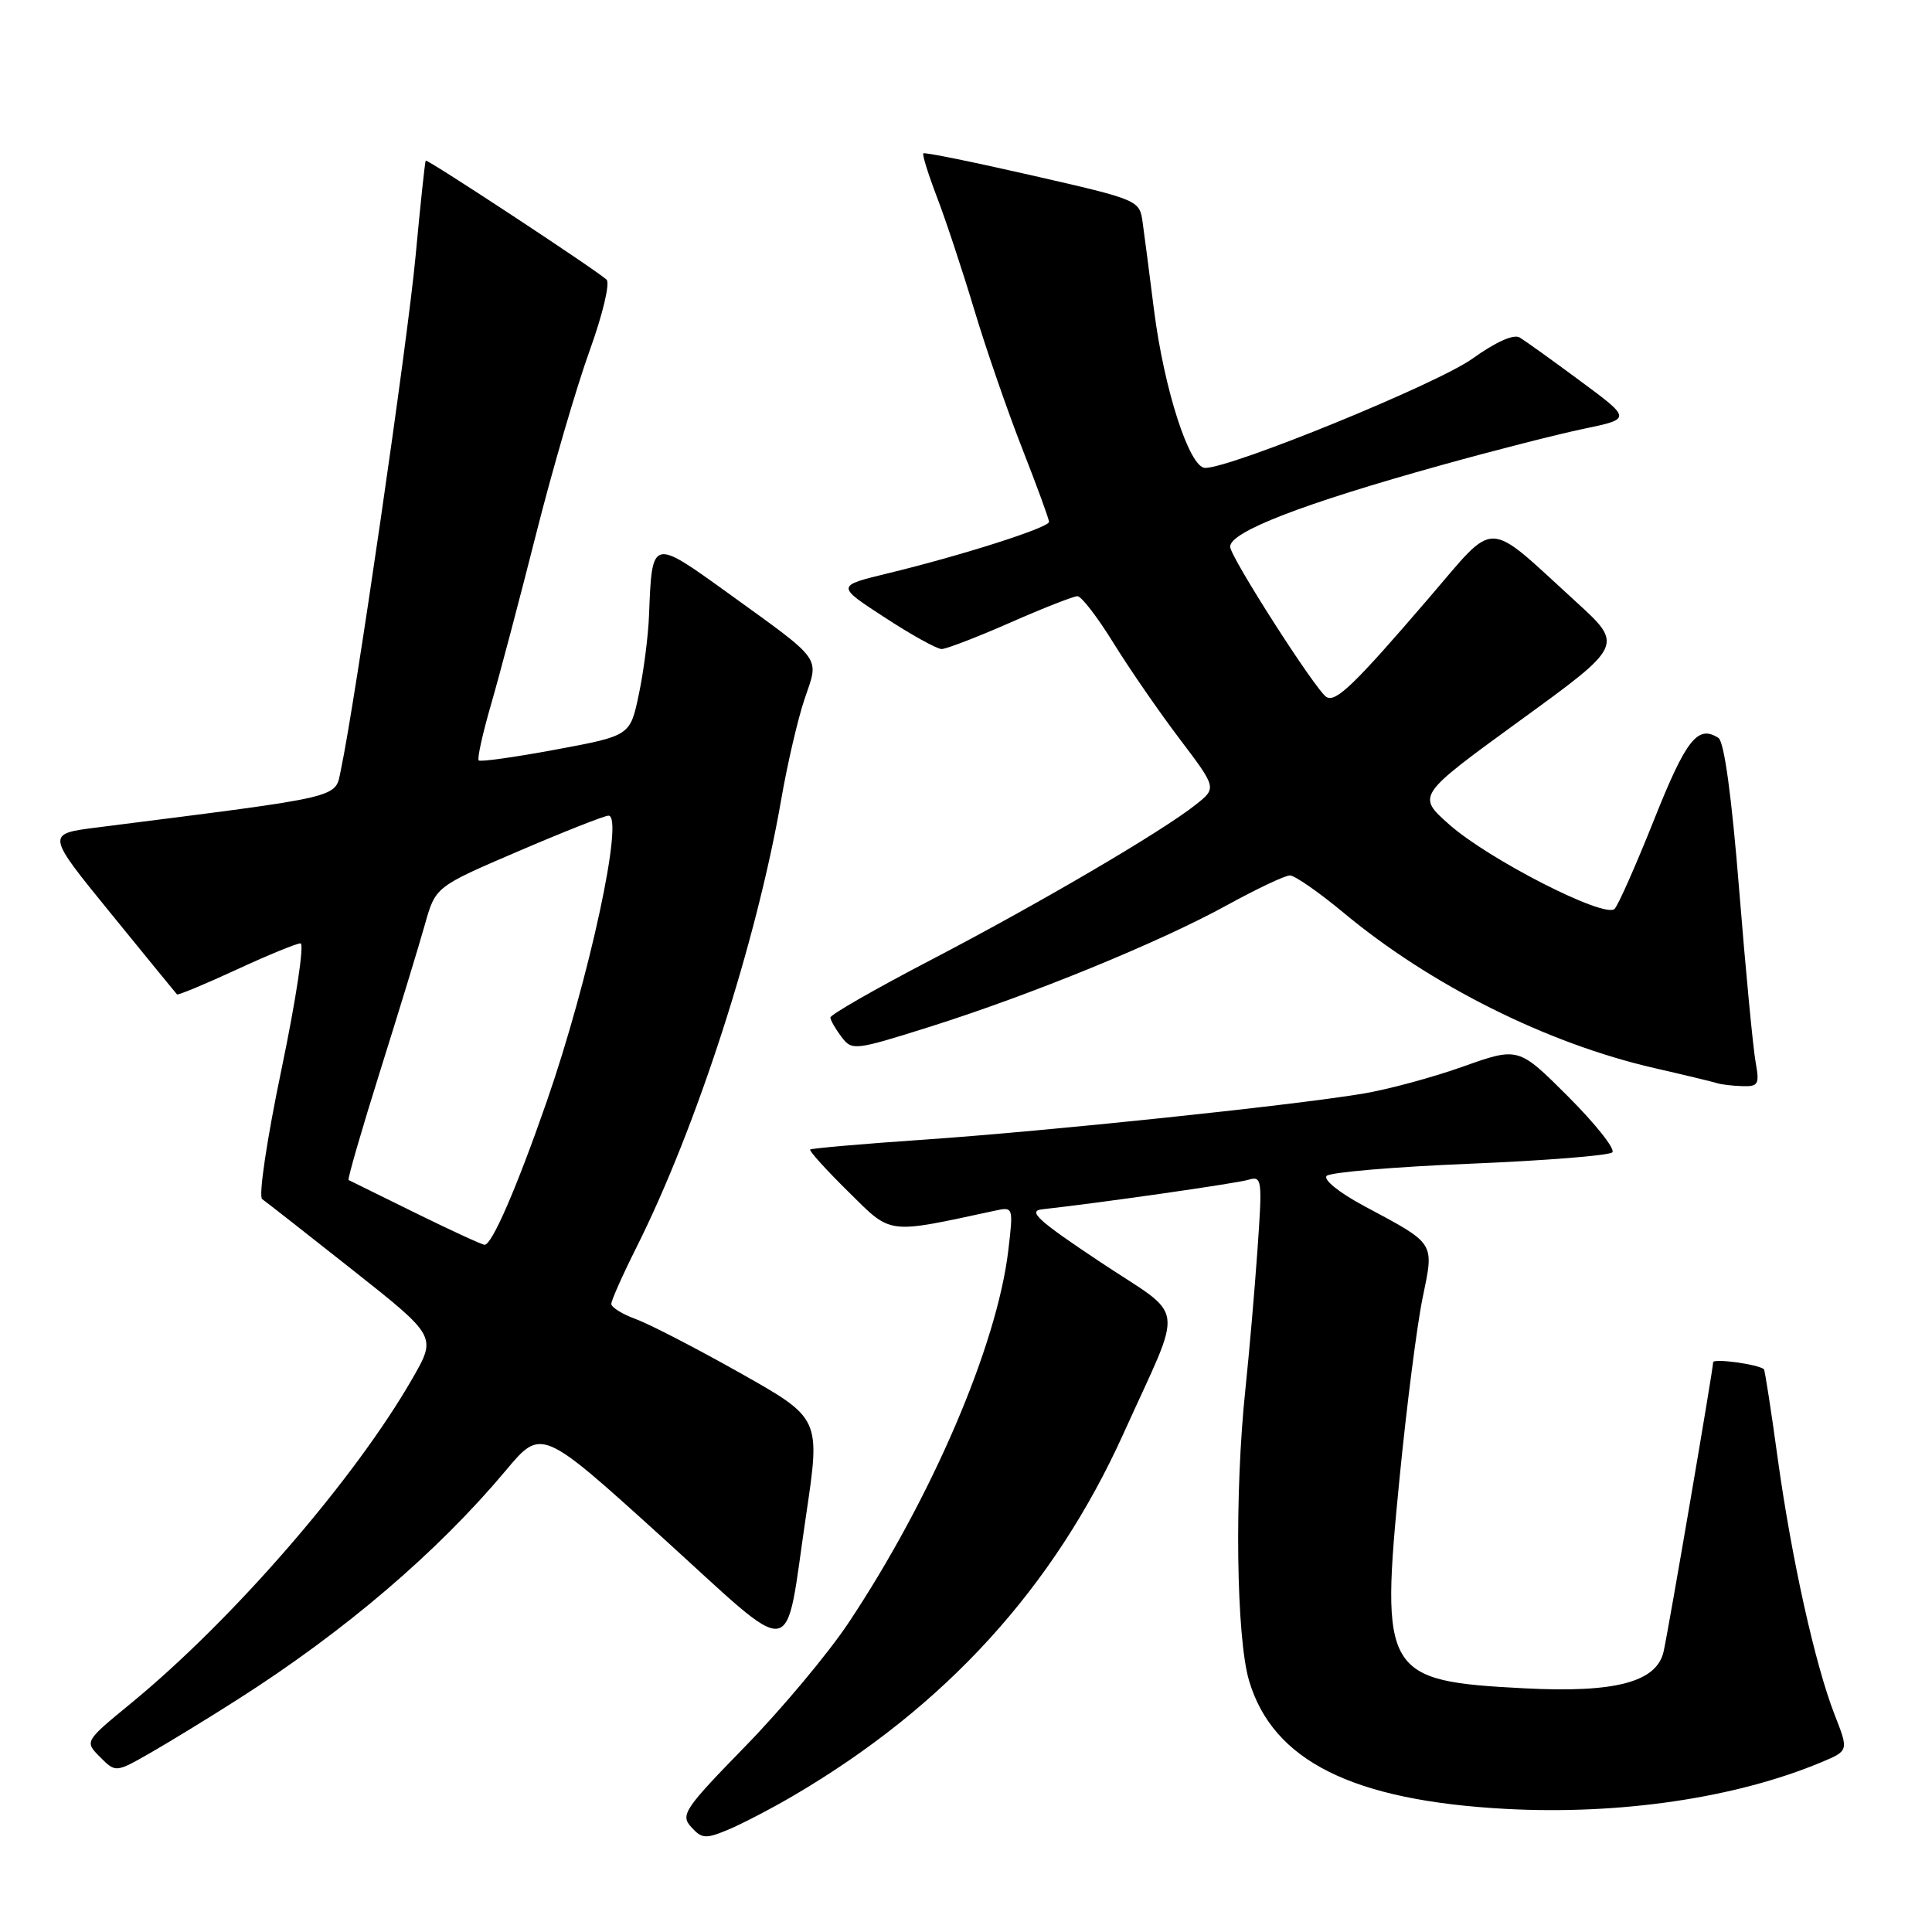 <?xml version="1.0" encoding="UTF-8" standalone="no"?>
<!DOCTYPE svg PUBLIC "-//W3C//DTD SVG 1.1//EN" "http://www.w3.org/Graphics/SVG/1.1/DTD/svg11.dtd" >
<svg xmlns="http://www.w3.org/2000/svg" xmlns:xlink="http://www.w3.org/1999/xlink" version="1.1" viewBox="0 0 256 256">
 <g >
 <path fill="currentColor"
d=" M 105.18 237.91 C 125.31 226.09 139.64 210.36 148.87 189.95 C 156.93 172.11 157.30 174.88 145.83 167.25 C 137.56 161.75 136.12 160.45 138.09 160.24 C 145.47 159.43 163.77 156.82 165.41 156.33 C 167.23 155.79 167.28 156.23 166.62 165.63 C 166.24 171.06 165.52 179.32 165.03 184.00 C 163.56 197.83 163.80 216.95 165.51 222.71 C 168.66 233.32 179.23 238.60 199.56 239.69 C 214.68 240.50 230.01 238.24 241.30 233.52 C 244.97 231.99 244.97 231.99 243.11 227.24 C 240.50 220.57 237.38 206.48 235.53 193.06 C 234.67 186.77 233.85 181.54 233.73 181.43 C 232.96 180.77 227.00 179.96 227.00 180.51 C 227.00 181.39 221.11 215.83 220.44 218.82 C 219.54 222.88 214.05 224.34 201.98 223.71 C 183.42 222.75 182.89 221.86 185.45 195.85 C 186.39 186.31 187.76 175.57 188.50 172.00 C 190.04 164.50 190.30 164.92 180.71 159.78 C 177.43 158.02 175.30 156.30 175.79 155.81 C 176.27 155.33 184.81 154.61 194.77 154.20 C 204.73 153.79 213.23 153.11 213.64 152.69 C 214.06 152.27 211.44 148.96 207.81 145.32 C 201.20 138.72 201.20 138.72 193.85 141.33 C 189.81 142.77 183.80 144.39 180.50 144.93 C 170.79 146.53 138.69 149.89 122.57 151.00 C 114.36 151.56 107.51 152.16 107.35 152.32 C 107.18 152.48 109.46 155.00 112.40 157.90 C 118.23 163.66 117.34 163.54 131.89 160.41 C 134.26 159.90 134.28 159.96 133.61 165.64 C 132.13 178.28 123.40 198.60 112.37 215.13 C 109.69 219.14 103.57 226.46 98.76 231.39 C 90.66 239.70 90.13 240.49 91.59 242.09 C 92.99 243.65 93.51 243.69 96.51 242.43 C 98.35 241.66 102.25 239.63 105.18 237.91 Z  M 31.50 225.18 C 45.67 216.16 57.96 205.66 67.01 194.86 C 71.74 189.21 71.74 189.21 87.62 203.59 C 105.95 220.20 103.87 220.51 106.82 200.71 C 108.72 187.93 108.72 187.93 98.11 181.95 C 92.27 178.66 86.04 175.44 84.25 174.79 C 82.46 174.13 81.00 173.23 81.00 172.77 C 81.00 172.32 82.51 168.92 84.36 165.23 C 92.32 149.33 100.23 124.84 103.50 106.02 C 104.32 101.26 105.73 95.21 106.62 92.59 C 108.55 86.93 109.14 87.74 96.50 78.61 C 86.35 71.29 86.40 71.28 86.00 81.50 C 85.90 84.25 85.29 88.97 84.65 92.00 C 83.50 97.49 83.50 97.49 73.66 99.32 C 68.25 100.33 63.64 100.97 63.43 100.76 C 63.21 100.54 63.94 97.25 65.04 93.43 C 66.15 89.62 68.84 79.44 71.02 70.82 C 73.20 62.19 76.40 51.25 78.12 46.49 C 79.86 41.68 80.86 37.49 80.37 37.05 C 78.92 35.72 56.62 21.05 56.41 21.28 C 56.31 21.40 55.70 27.12 55.06 34.00 C 54.02 45.21 47.05 93.16 45.17 102.00 C 44.36 105.83 46.02 105.43 12.80 109.65 C 6.11 110.50 6.11 110.50 14.66 121.00 C 19.36 126.78 23.32 131.62 23.45 131.76 C 23.58 131.90 27.10 130.44 31.28 128.51 C 35.45 126.58 39.30 125.00 39.82 125.00 C 40.35 125.00 39.22 132.49 37.31 141.64 C 35.36 150.96 34.23 158.55 34.74 158.89 C 35.23 159.23 40.63 163.46 46.74 168.29 C 57.85 177.08 57.85 177.08 54.67 182.62 C 47.00 196.00 30.89 214.59 17.35 225.70 C 11.20 230.75 11.20 230.75 13.26 232.82 C 15.33 234.89 15.33 234.89 19.92 232.27 C 22.44 230.82 27.65 227.64 31.50 225.18 Z  M 232.63 140.75 C 232.30 138.96 231.32 128.74 230.46 118.03 C 229.46 105.54 228.47 98.28 227.70 97.78 C 224.97 96.01 223.42 97.97 219.22 108.50 C 216.81 114.55 214.44 119.92 213.94 120.43 C 212.67 121.75 197.26 113.89 192.03 109.25 C 187.72 105.43 187.72 105.43 201.43 95.46 C 215.14 85.50 215.14 85.50 208.82 79.73 C 196.67 68.64 198.41 68.69 189.37 79.20 C 179.44 90.76 177.00 93.12 175.75 92.35 C 174.33 91.46 163.00 73.78 163.00 72.44 C 163.00 70.46 172.59 66.75 191.00 61.63 C 197.88 59.71 206.35 57.55 209.84 56.82 C 216.18 55.50 216.18 55.50 209.42 50.50 C 205.71 47.75 202.08 45.15 201.37 44.72 C 200.57 44.24 198.19 45.31 195.08 47.54 C 190.45 50.86 163.20 62.00 159.69 62.00 C 157.61 62.00 154.26 51.66 152.91 41.06 C 152.32 36.35 151.64 31.15 151.41 29.50 C 151.00 26.51 150.94 26.49 136.82 23.26 C 129.03 21.48 122.51 20.15 122.35 20.32 C 122.18 20.48 122.99 23.07 124.13 26.06 C 125.28 29.05 127.51 35.77 129.08 41.00 C 130.65 46.23 133.53 54.55 135.47 59.49 C 137.41 64.44 139.00 68.78 139.00 69.15 C 139.00 69.91 127.54 73.57 117.65 75.97 C 110.79 77.63 110.79 77.63 117.22 81.81 C 120.75 84.12 124.15 86.00 124.77 86.00 C 125.39 86.00 129.49 84.42 133.86 82.50 C 138.24 80.57 142.25 79.00 142.77 79.00 C 143.29 79.00 145.42 81.77 147.51 85.15 C 149.60 88.54 153.54 94.25 156.27 97.86 C 161.23 104.41 161.23 104.41 158.47 106.60 C 154.04 110.14 137.55 119.80 123.25 127.25 C 115.96 131.05 110.01 134.46 110.03 134.83 C 110.05 135.20 110.71 136.35 111.50 137.39 C 112.89 139.24 113.22 139.20 123.22 136.05 C 136.66 131.81 153.71 124.83 162.62 119.92 C 166.54 117.77 170.27 116.00 170.92 116.00 C 171.56 116.00 174.77 118.23 178.04 120.95 C 189.56 130.54 205.00 138.26 219.19 141.52 C 223.21 142.44 226.95 143.34 227.50 143.52 C 228.05 143.70 229.56 143.88 230.86 143.92 C 232.99 143.99 233.16 143.68 232.63 140.75 Z  M 55.00 160.70 C 50.33 158.39 46.36 156.44 46.19 156.36 C 46.02 156.28 47.91 149.75 50.39 141.85 C 52.87 133.96 55.53 125.25 56.30 122.50 C 57.71 117.50 57.71 117.50 68.60 112.83 C 74.60 110.25 80.00 108.12 80.61 108.08 C 82.78 107.93 78.06 129.80 72.43 146.00 C 68.45 157.44 65.16 165.02 64.20 164.94 C 63.82 164.91 59.67 163.00 55.00 160.70 Z "/>
</g>
</svg>